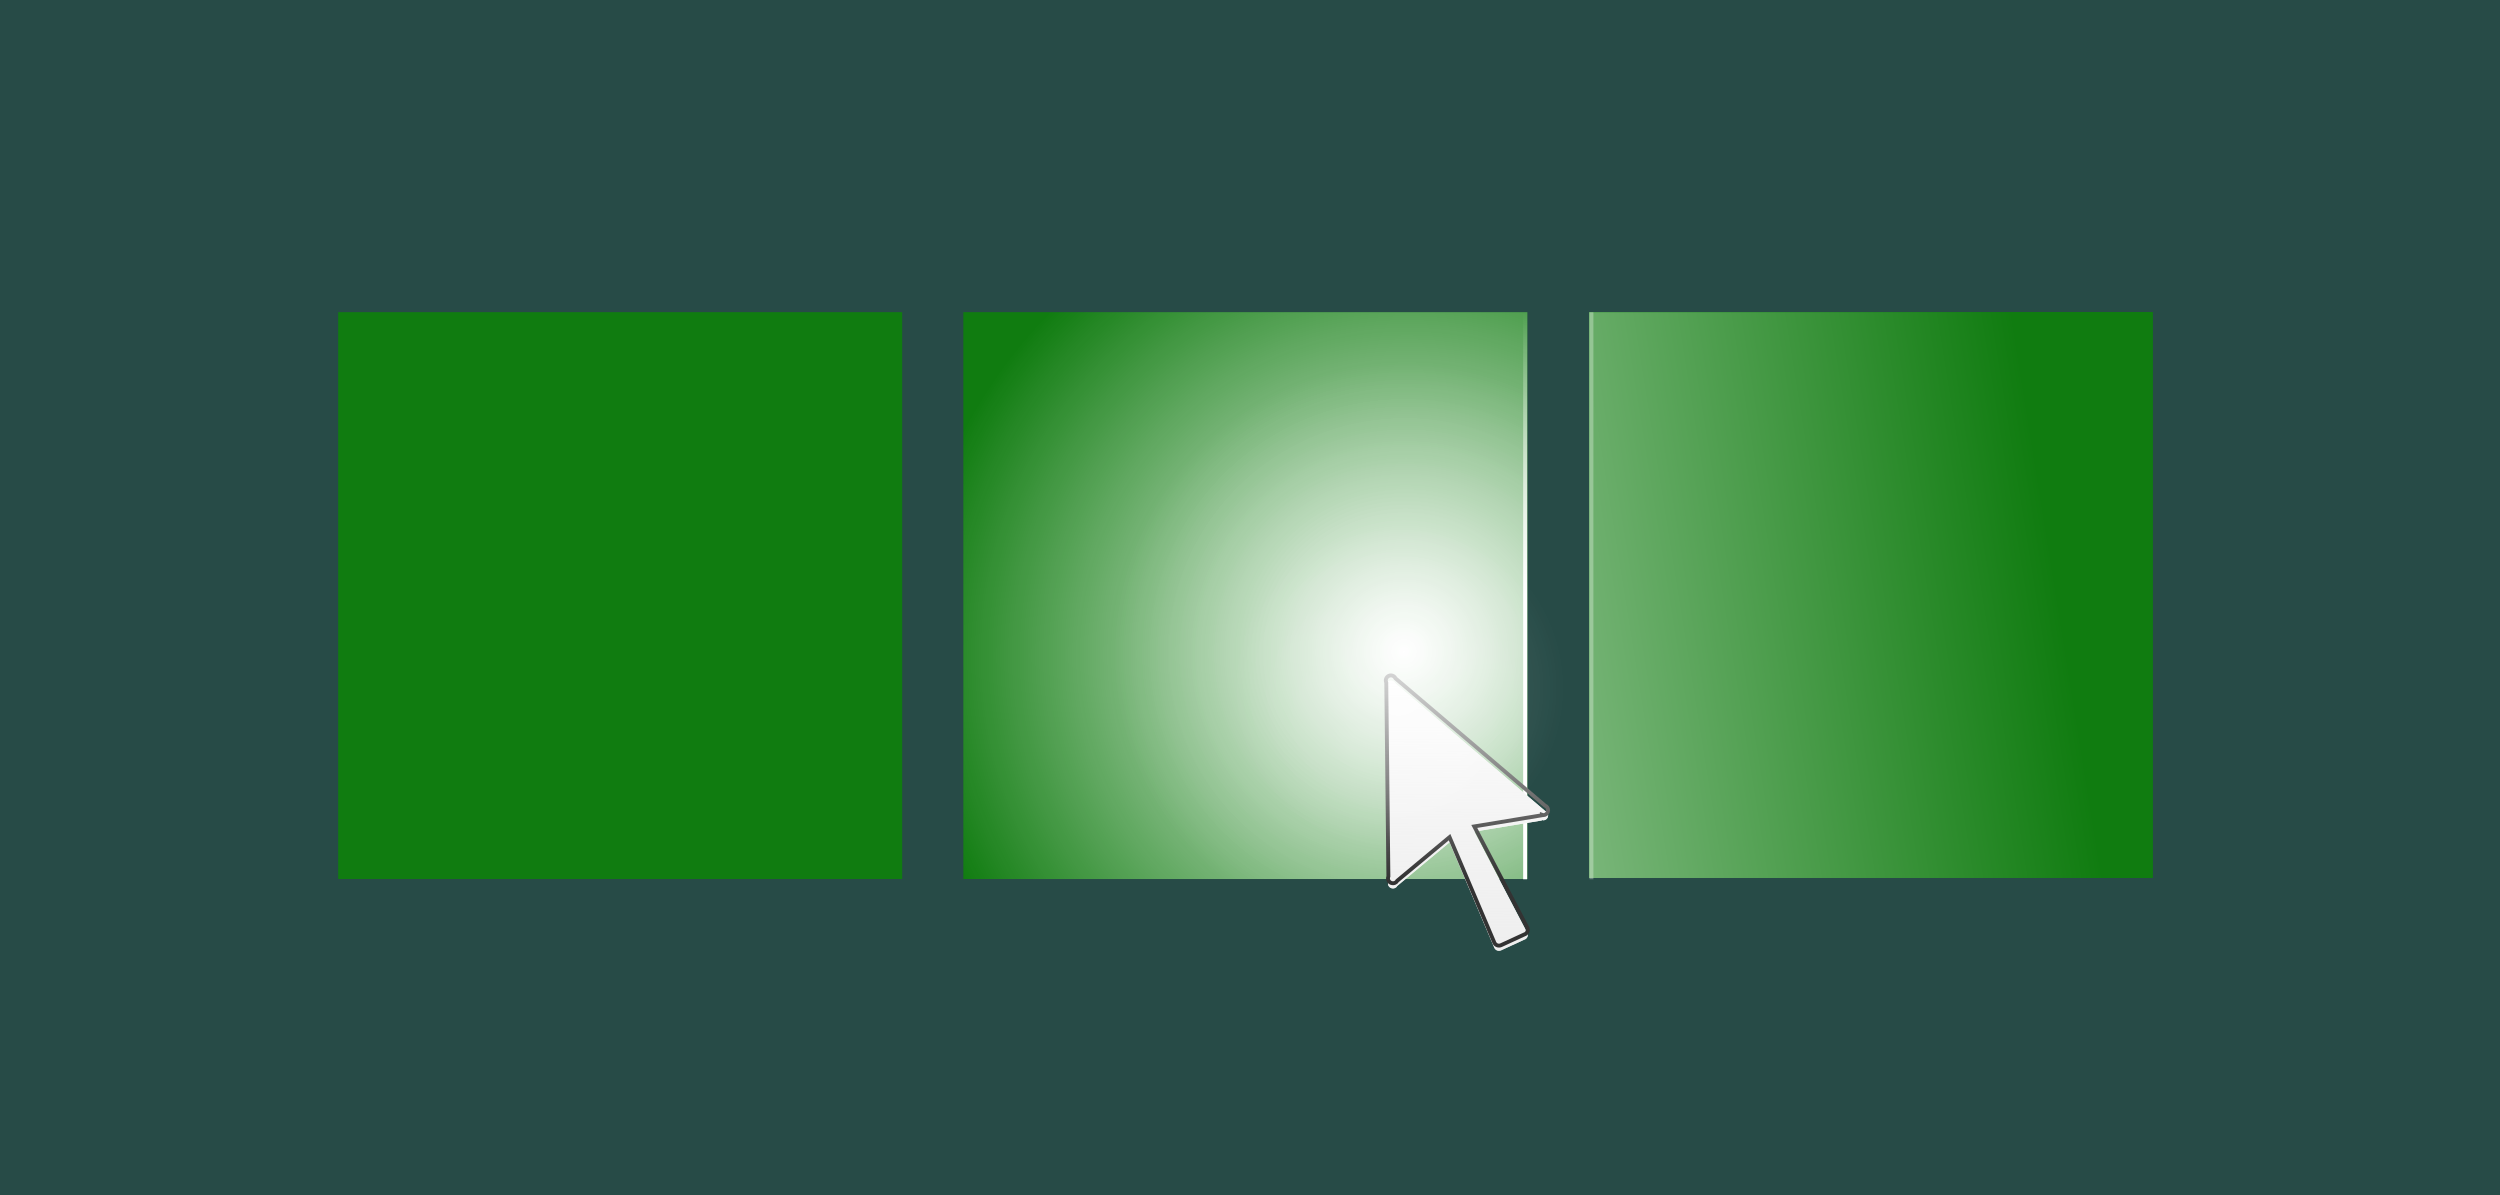<svg width="1922" height="919" viewBox="0 0 1922 919" version="1.1" xmlns="http://www.w3.org/2000/svg" xmlns:xlink="http://www.w3.org/1999/xlink">
<g fill="none">
<g clip-path="url(#clip0)">
<rect width="1922" height="919" fill="#274B47"/>
<path d="M 0 0L 433.609 0L 433.609 435.788L 0 435.788L 0 0Z" transform="translate(260 240)" fill="#107C10"/>
<path d="M 0 0L 433.609 0L 433.609 435.788L 0 435.788L 0 0Z" transform="translate(740.621 240)" fill="#107C10"/>
<path d="M 0 0L 433.609 0L 433.609 435.788L 0 435.788L 0 0Z" transform="translate(740.621 240)" fill="url(#paint0_radial)" style="mix-blend-mode:overlay"/>
<path d="M 0 0L 433.609 0L 433.609 435.788L 0 435.788L 0 0Z" transform="translate(740.621 240)" fill="url(#paint1_radial)" fill-opacity="0.3" style="mix-blend-mode:overlay"/>
<rect width="433.333" height="435" transform="translate(1221.67 240)" fill="#107C10"/>
<rect width="433.333" height="435" transform="translate(1221.67 240)" fill="url(#paint2_linear)" style="mix-blend-mode:overlay"/>
<line y1="-1.5" x2="436" y2="-1.5" transform="matrix(0 1 -1 0 1222 240)" stroke-width="3" stroke="white" stroke-opacity="0.3" style="mix-blend-mode:overlay"/>
<line y1="-1.5" x2="436" y2="-1.5" transform="matrix(0 1 -1 0 1171 240)" stroke-width="3" stroke="url(#paint3_linear)" style="mix-blend-mode:overlay"/>
<g filter="url(#filter0_d)">
<path fill-rule="evenodd" clip-rule="evenodd" d="M 108.922 194.192L 68.011 116.096L 119.981 107.523L 119.981 107.188C 120.745 107.483 121.593 107.483 122.356 107.188C 123.077 106.906 123.695 106.417 124.131 105.784C 124.567 105.151 124.8 104.403 124.8 103.638C 124.8 102.873 124.567 102.125 124.131 101.492C 123.695 100.859 123.077 100.37 122.356 100.088L 122.356 100.088L 7.423 2.234C 7.212 1.775 6.91 1.362 6.535 1.019C 6.16 0.676 5.721 0.41 5.241 0.235C 4.762 0.061 4.252 -0.018 3.742 0.003C 3.231 0.025 2.73 0.146 2.267 0.359C 1.323 0.795 0.593 1.583 0.237 2.55C -0.119 3.517 -0.072 4.584 0.367 5.516L 1.996 154.541C 1.592 155.506 1.592 156.59 1.996 157.555C 2.208 158.014 2.51 158.427 2.884 158.77C 3.259 159.113 3.698 159.38 4.178 159.554C 4.657 159.728 5.167 159.807 5.677 159.786C 6.188 159.765 6.689 159.644 7.152 159.43C 7.884 159.097 8.481 158.531 8.848 157.823L 8.848 157.823L 49.014 124.334L 83.48 205.511C 83.692 205.97 83.993 206.383 84.368 206.726C 84.743 207.069 85.182 207.335 85.662 207.51C 86.141 207.684 86.651 207.763 87.161 207.742C 87.672 207.721 88.173 207.6 88.636 207.386L 106.344 199.215C 106.861 199.072 107.342 198.825 107.757 198.489C 108.171 198.153 108.511 197.736 108.753 197.263C 108.996 196.791 109.136 196.274 109.165 195.745C 109.194 195.216 109.111 194.687 108.922 194.192L 108.922 194.192Z" transform="translate(1065.4 519.255)" fill="white"/>
<path fill-rule="evenodd" clip-rule="evenodd" d="M 108.922 194.192L 68.011 116.096L 119.981 107.523L 119.981 107.188C 120.745 107.483 121.593 107.483 122.356 107.188C 123.077 106.906 123.695 106.417 124.131 105.784C 124.567 105.151 124.8 104.403 124.8 103.638C 124.8 102.873 124.567 102.125 124.131 101.492C 123.695 100.859 123.077 100.37 122.356 100.088L 122.356 100.088L 7.423 2.234C 7.212 1.775 6.91 1.362 6.535 1.019C 6.16 0.676 5.721 0.41 5.241 0.235C 4.762 0.061 4.252 -0.018 3.742 0.003C 3.231 0.025 2.73 0.146 2.267 0.359C 1.323 0.795 0.593 1.583 0.237 2.55C -0.119 3.517 -0.072 4.584 0.367 5.516L 1.996 154.541C 1.592 155.506 1.592 156.59 1.996 157.555C 2.208 158.014 2.51 158.427 2.884 158.77C 3.259 159.113 3.698 159.38 4.178 159.554C 4.657 159.728 5.167 159.807 5.677 159.786C 6.188 159.765 6.689 159.644 7.152 159.43C 7.884 159.097 8.481 158.531 8.848 157.823L 8.848 157.823L 49.014 124.334L 83.48 205.511C 83.692 205.97 83.993 206.383 84.368 206.726C 84.743 207.069 85.182 207.335 85.662 207.51C 86.141 207.684 86.651 207.763 87.161 207.742C 87.672 207.721 88.173 207.6 88.636 207.386L 106.344 199.215C 106.861 199.072 107.342 198.825 107.757 198.489C 108.171 198.153 108.511 197.736 108.753 197.263C 108.996 196.791 109.136 196.274 109.165 195.745C 109.194 195.216 109.111 194.687 108.922 194.192L 108.922 194.192Z" transform="translate(1065.4 519.255)" fill="url(#paint4_linear)"/>
</g>
<path d="M 108.922 194.192L 68.011 116.096L 119.981 107.523L 119.981 107.188C 120.745 107.483 121.593 107.483 122.356 107.188C 123.077 106.906 123.695 106.417 124.131 105.784C 124.567 105.151 124.8 104.403 124.8 103.638C 124.8 102.873 124.567 102.125 124.131 101.492C 123.695 100.859 123.077 100.37 122.356 100.088L 122.356 100.088L 7.423 2.234C 7.212 1.775 6.91 1.362 6.535 1.019C 6.16 0.676 5.721 0.41 5.241 0.235C 4.762 0.061 4.252 -0.018 3.742 0.003C 3.231 0.025 2.73 0.146 2.267 0.359C 1.323 0.795 0.593 1.583 0.237 2.55C -0.119 3.517 -0.072 4.584 0.367 5.516L 1.996 154.541C 1.592 155.506 1.592 156.59 1.996 157.555C 2.208 158.014 2.51 158.427 2.884 158.77C 3.259 159.113 3.698 159.38 4.178 159.554C 4.657 159.728 5.167 159.807 5.677 159.786C 6.188 159.765 6.689 159.644 7.152 159.43C 7.884 159.097 8.481 158.531 8.848 157.823L 8.848 157.823L 49.014 124.334L 83.48 205.511C 83.692 205.97 83.993 206.383 84.368 206.726C 84.743 207.069 85.182 207.335 85.662 207.51C 86.141 207.684 86.651 207.763 87.161 207.742C 87.672 207.721 88.173 207.6 88.636 207.386L 106.344 199.215C 106.861 199.072 107.342 198.825 107.757 198.489C 108.171 198.153 108.511 197.736 108.753 197.263C 108.996 196.791 109.136 196.274 109.165 195.745C 109.194 195.216 109.111 194.687 108.922 194.192L 108.922 194.192Z" transform="translate(1065.4 519.255)" stroke-width="3" stroke-miterlimit="10" stroke="url(#paint5_linear)"/>
<ellipse cx="128" cy="127.843" rx="128" ry="127.843" transform="translate(947 401)" fill="url(#paint6_radial)" fill-opacity="0.2" style="mix-blend-mode:overlay"/>
</g>
</g>
<defs>
<filter id="filter0_d" x="1025.4" y="483.255" width="204.8" height="287.745" filterUnits="userSpaceOnUse" color-interpolation-filters="sRGB">
<feFlood flood-opacity="0" result="BackgroundImageFix"/>
<feColorMatrix in="SourceAlpha" type="matrix" values="0 0 0 0 0 0 0 0 0 0 0 0 0 0 0 0 0 0 255 0"/>
<feOffset dy="4"/>
<feGaussianBlur stdDeviation="20"/>
<feColorMatrix type="matrix" values="0 0 0 0 0.212 0 0 0 0 0.291 0 0 0 0 0.352 0 0 0 1 0"/>
<feBlend mode="normal" in2="BackgroundImageFix" result="effect1_dropShadow"/>
<feBlend mode="normal" in="SourceGraphic" in2="effect1_dropShadow" result="shape"/>
</filter>
<radialGradient id="paint0_radial" cx="0.5" cy="0.5" r="0.5" gradientUnits="userSpaceOnUse" gradientTransform="matrix(-592 480 -477.6 -589.04 873.179 316.52)">
<stop stop-color="white"/>
<stop offset="1" stop-color="white" stop-opacity="0"/>
</radialGradient>
<radialGradient id="paint1_radial" cx="0.5" cy="0.5" r="0.5" gradientUnits="userSpaceOnUse" gradientTransform="matrix(-360 264 -262.68 -358.2 649.719 309.1)">
<stop stop-color="white"/>
<stop offset="1" stop-color="white" stop-opacity="0"/>
</radialGradient>
<linearGradient id="paint2_linear" x2="1" gradientUnits="userSpaceOnUse" gradientTransform="matrix(880 -144 143.448 876.629 -594.39 -100.314)">
<stop stop-color="white"/>
<stop offset="1" stop-color="#107C10"/>
</linearGradient>
<linearGradient id="paint3_linear" x2="1" gradientUnits="userSpaceOnUse" gradientTransform="matrix(-218 0 2.8951e-08 -63656 218 31828)">
<stop stop-color="white"/>
<stop offset="1" stop-color="white" stop-opacity="0"/>
</linearGradient>
<linearGradient id="paint4_linear" x2="1" gradientUnits="userSpaceOnUse" gradientTransform="matrix(-1.6 335.588 -201.6 -0.959 163.2 0.479)">
<stop stop-color="white"/>
<stop offset="1" stop-color="#D5D5D5" stop-opacity="0.41"/>
</linearGradient>
<linearGradient id="paint5_linear" x2="1" gradientUnits="userSpaceOnUse" gradientTransform="matrix(1.28719e-06 -156.608 94.08 7.60952e-07 13.76 156.608)">
<stop stop-color="#333333"/>
<stop offset="1" stop-color="#C8C8C8"/>
</linearGradient>
<radialGradient id="paint6_radial" cx="0.5" cy="0.5" r="0.5" gradientUnits="userSpaceOnUse" gradientTransform="matrix(0 255.686 -256 0 256 0)">
<stop stop-color="white"/>
<stop offset="1" stop-color="white" stop-opacity="0"/>
</radialGradient>
<clipPath id="clip0">
<rect width="1922" height="919" fill="white"/>
</clipPath>
</defs>
</svg>
